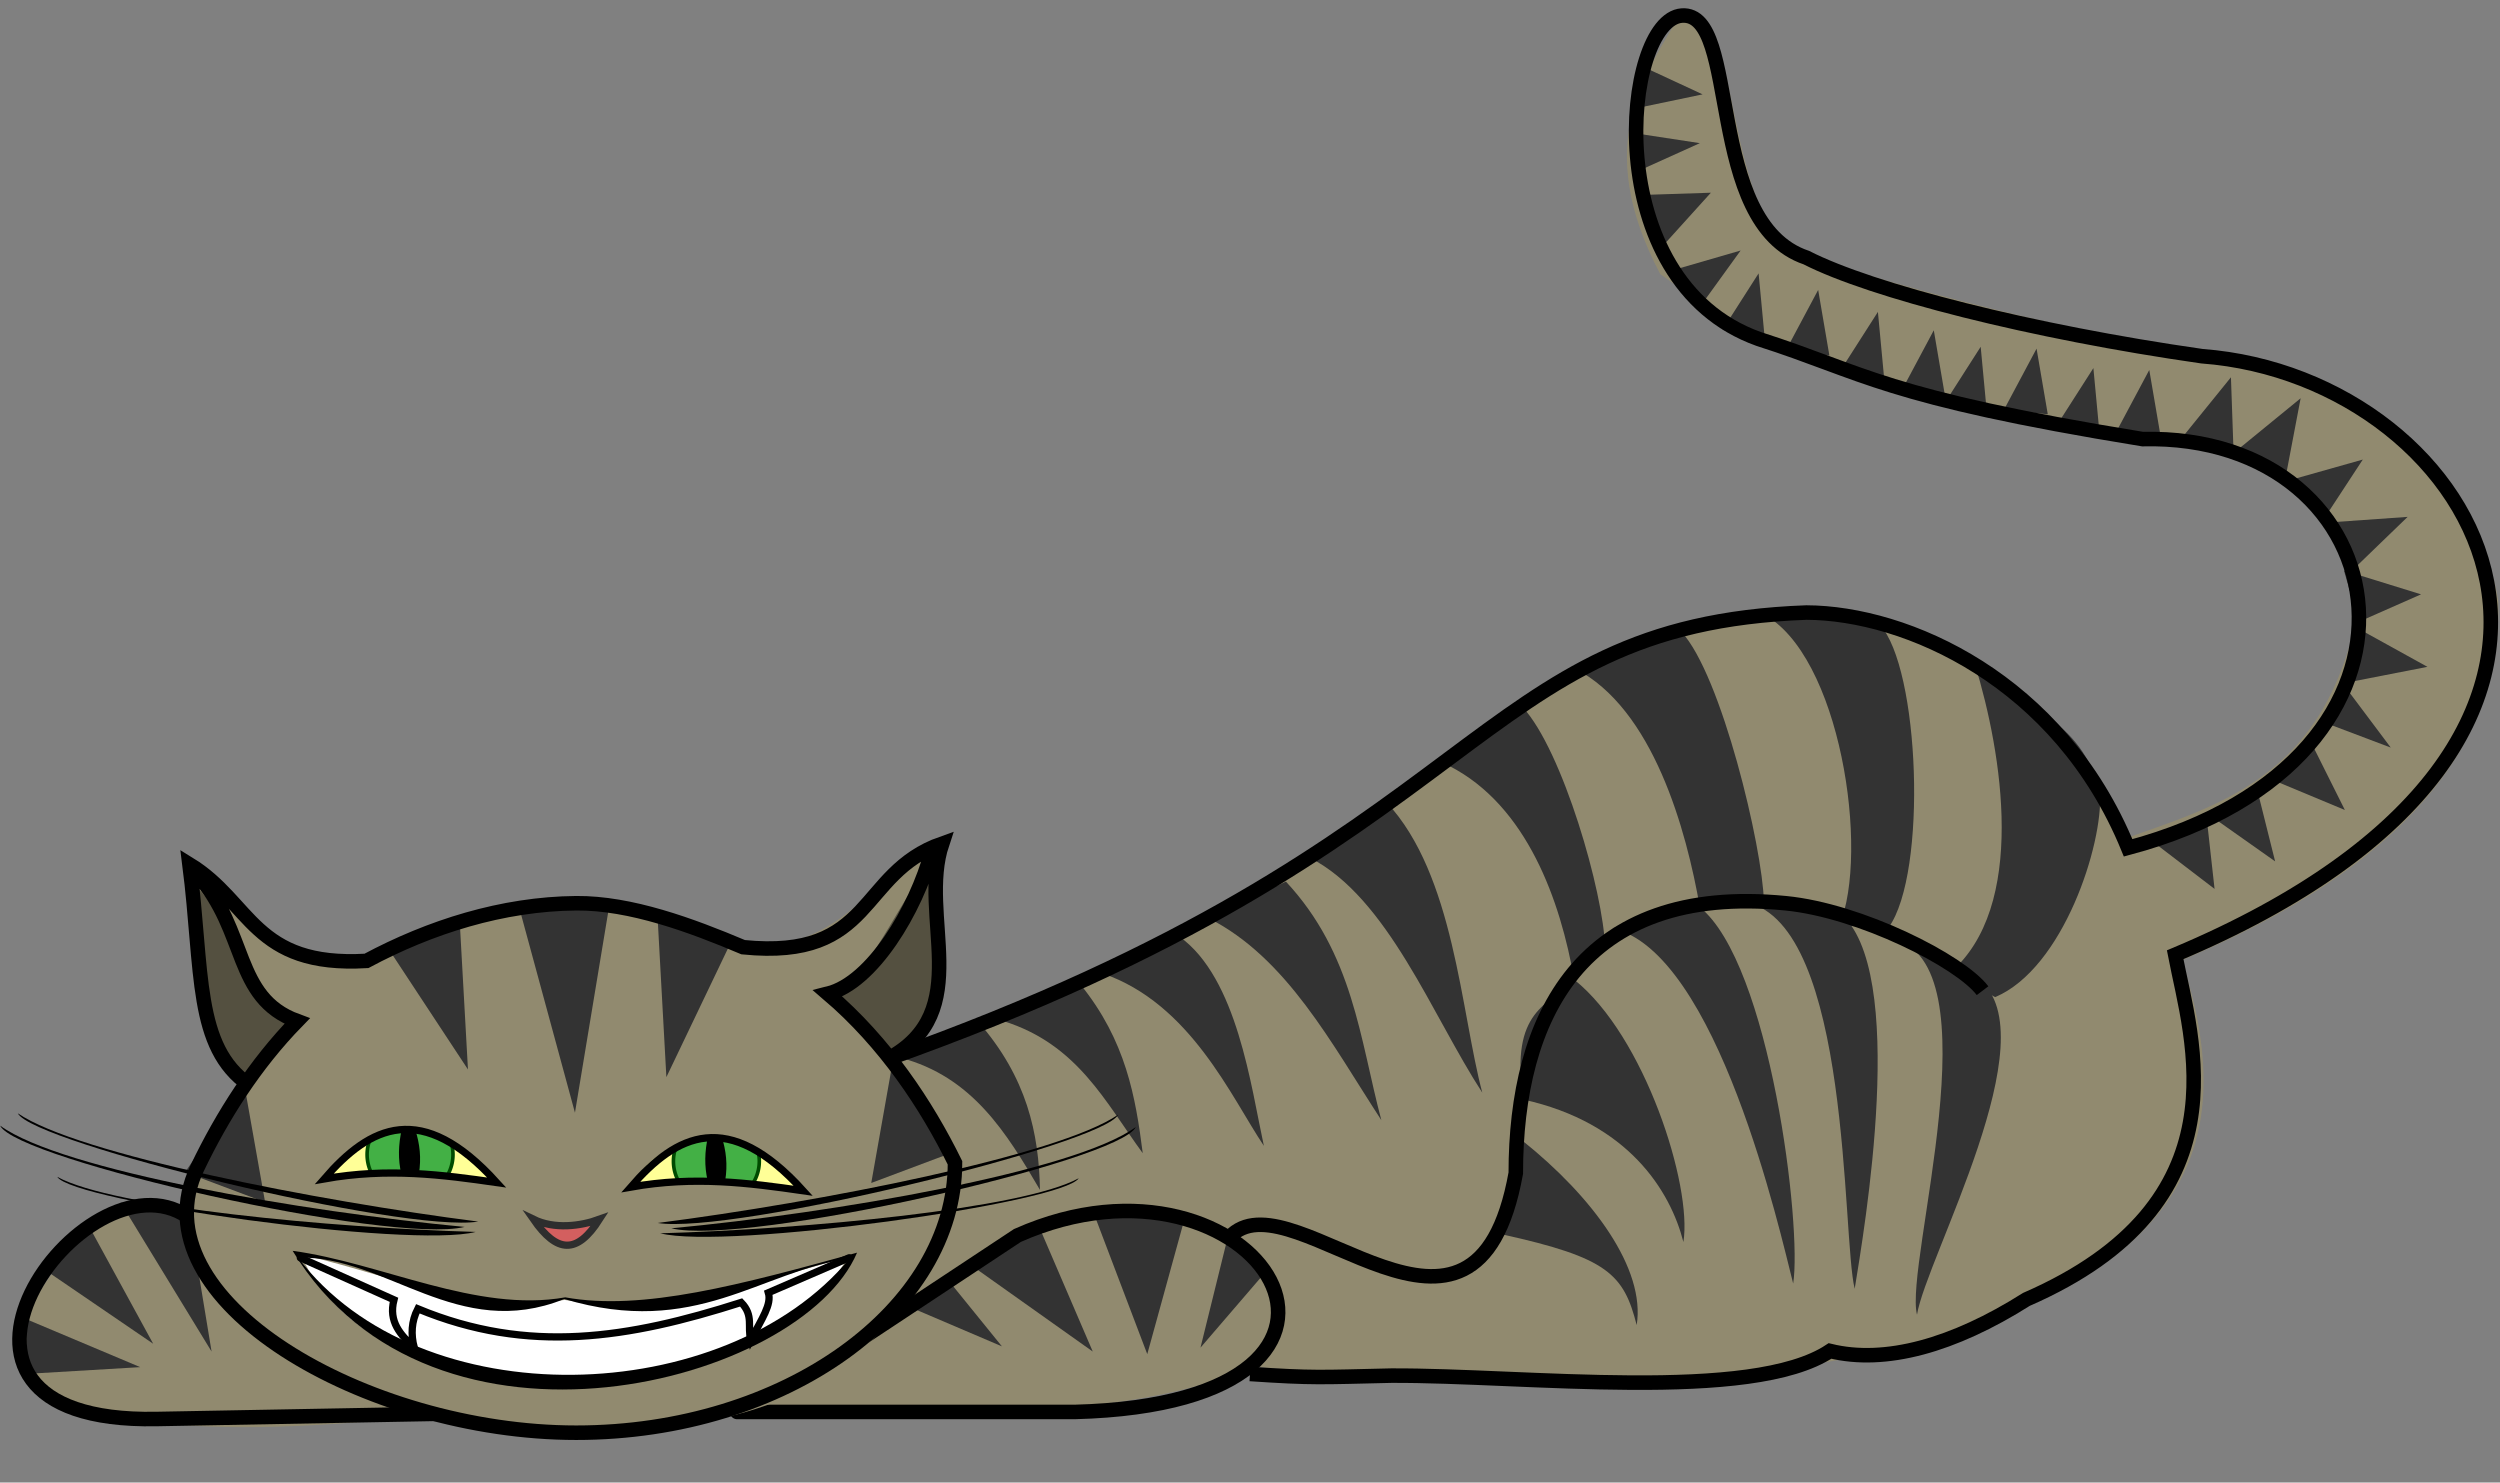 <svg
   xmlns:dc="http://purl.org/dc/elements/1.1/"
   xmlns:cc="http://creativecommons.org/ns#"
   xmlns:rdf="http://www.w3.org/1999/02/22-rdf-syntax-ns#"
   xmlns:svg="http://www.w3.org/2000/svg"
   xmlns="http://www.w3.org/2000/svg"
   xmlns:sodipodi="http://sodipodi.sourceforge.net/DTD/sodipodi-0.dtd"
   xmlns:inkscape="http://www.inkscape.org/namespaces/inkscape"
   xmlns:xlink="http://www.w3.org/1999/xlink"
   width="172"
   height="102"
   id="svg2"
   sodipodi:version="0.32"
   inkscape:version="0.46"
   version="1.0"
   sodipodi:docname="ChesireCat3.svg"
   inkscape:output_extension="org.inkscape.output.svg.inkscape">
 <rect width="100%" height="100%" fill="#808080" stroke="none"/>
 <defs
   id="defs4">
  <inkscape:perspective
     sodipodi:type="inkscape:persp3d"
     inkscape:vp_x="0 : 526.18109 : 1"
     inkscape:vp_y="0 : 1000 : 0"
     inkscape:vp_z="744.09448 : 526.18109 : 1"
     inkscape:persp3d-origin="372.04724 : 350.78739 : 1"
     id="perspective10" />
</defs>
<sodipodi:namedview
   id="base"
   pagecolor="#ffffff"
   bordercolor="#666666"
   borderopacity="1.0"
   gridtolerance="10000"
   guidetolerance="10"
   objecttolerance="10"
   inkscape:pageopacity="0.0"
   inkscape:pageshadow="2"
   inkscape:zoom="1.4"
   inkscape:cx="171.52134"
   inkscape:cy="73.534996"
   inkscape:document-units="px"
   inkscape:current-layer="svg2"
   showgrid="false"
   inkscape:window-width="788"
   inkscape:window-height="667"
   inkscape:window-x="14"
   inkscape:window-y="32" />
<symbol
   inkscape:groupmode="layer"
   id="layer4"
   inkscape:label="body"
   style="display:inline"
   sodipodi:insensitive="true"
   opacity="1">
  <path
     style="opacity:1;fill:#918a6f;fill-opacity:1;fill-rule:evenodd;stroke:none;stroke-width:1;stroke-linecap:round;stroke-linejoin:miter;marker:none;marker-start:none;marker-mid:none;marker-end:none;stroke-miterlimit:4;stroke-dasharray:none;stroke-dashoffset:0;stroke-opacity:1;visibility:visible;display:inline;overflow:visible;enable-background:accumulate"
     d="M 7.857,83.571 C 0.534,88.861 -7.599,101.55 29.789,97.351 L 50.714,97.143 C 63.125,97.688 78.458,97.619 86.077,94.013 C 99.369,95.294 112.732,95.789 126.113,93.633 C 151.446,88.915 154.087,78.342 150.106,66.059 C 165.101,59.767 172.122,51.481 171.879,41.378 C 171.13,36.309 167.294,31.24 158.932,26.172 C 147.158,23.437 136.304,21.622 122.797,17.154 C 118.583,12.387 119.586,0.323 115.782,0.698 C 113.184,5.141 109.47,9.824 114.227,18.864 C 124.218,26.064 137.298,30.174 153.955,30.709 C 158.904,34.003 161.785,36.86 162.303,41.682 C 160.069,53.56 152.711,55.371 145.707,57.864 C 143.392,47.399 134.128,44.874 125.357,41.786 C 109.891,42.356 101.835,50.337 92.762,57.3 C 85.012,63.343 73.944,68.058 61.45,72.204 L 62.721,82.929 L 7.857,83.571 z"
     id="path3180"
     sodipodi:nodetypes="ccccccccccccccccccc" />
  <path
     style="opacity:1;fill:#333333;fill-opacity:1;fill-rule:evenodd;stroke:none;stroke-width:0.5;stroke-linecap:round;stroke-linejoin:miter;marker:none;marker-start:none;marker-mid:none;marker-end:none;stroke-miterlimit:4;stroke-dasharray:none;stroke-dashoffset:0;stroke-opacity:1;visibility:visible;display:inline;overflow:visible;enable-background:accumulate"
     d="M 71.55,81.865 C 69.25,77.936 66.889,74.068 61.954,72.774 L 67.257,70.248 C 70.672,74.121 71.476,77.993 71.55,81.865 z"
     id="path3177"
     sodipodi:nodetypes="cccc" />
  <path
     style="opacity:1;fill:#333333;fill-opacity:1;fill-rule:evenodd;stroke:none;stroke-width:0.5;stroke-linecap:round;stroke-linejoin:miter;marker:none;marker-start:none;marker-mid:none;marker-end:none;stroke-miterlimit:4;stroke-dasharray:none;stroke-dashoffset:0;stroke-opacity:1;visibility:visible;display:inline;overflow:visible;enable-background:accumulate"
     d="M 86.955,78.835 C 84.709,75.487 81.916,69.038 75.843,66.965 L 81.147,64.44 C 85.127,67.293 86.063,74.747 86.955,78.835 z"
     id="path3179"
     sodipodi:nodetypes="cccc" />
  <path
     style="opacity:1;fill:#333333;fill-opacity:1;fill-rule:evenodd;stroke:none;stroke-width:0.5;stroke-linecap:round;stroke-linejoin:miter;marker:none;marker-start:none;marker-mid:none;marker-end:none;stroke-miterlimit:4;stroke-dasharray:none;stroke-dashoffset:0;stroke-opacity:1;visibility:visible;display:inline;overflow:visible;enable-background:accumulate"
     d="M 78.621,79.34 C 76.054,75.836 74.142,71.84 69.025,70.248 L 74.328,67.723 C 77.467,71.595 78.127,75.468 78.621,79.34 z"
     id="path3181"
     sodipodi:nodetypes="cccc" />
  <path
     style="opacity:1;fill:#333333;fill-opacity:1;fill-rule:evenodd;stroke:none;stroke-width:0.5;stroke-linecap:round;stroke-linejoin:miter;marker:none;marker-start:none;marker-mid:none;marker-end:none;stroke-miterlimit:4;stroke-dasharray:none;stroke-dashoffset:0;stroke-opacity:1;visibility:visible;display:inline;overflow:visible;enable-background:accumulate"
     d="M 95.036,77.067 C 91.585,71.763 88.542,65.916 83.167,63.177 L 88.47,60.652 C 93.112,65.633 93.547,71.455 95.036,77.067 z"
     id="path3184"
     sodipodi:nodetypes="cccc" />
  <path
     style="opacity:1;fill:#333333;fill-opacity:1;fill-rule:evenodd;stroke:none;stroke-width:0.5;stroke-linecap:round;stroke-linejoin:miter;marker:none;marker-start:none;marker-mid:none;marker-end:none;stroke-miterlimit:4;stroke-dasharray:none;stroke-dashoffset:0;stroke-opacity:1;visibility:visible;display:inline;overflow:visible;enable-background:accumulate"
     d="M 101.981,75.173 C 98.53,69.869 95.487,61.749 90.112,59.011 L 95.415,55.222 C 100.057,60.203 100.492,69.561 101.981,75.173 z"
     id="path3197"
     sodipodi:nodetypes="cccc" />
  <path
     style="opacity:1;fill:#333333;fill-opacity:1;fill-rule:evenodd;stroke:none;stroke-width:0.5;stroke-linecap:round;stroke-linejoin:miter;marker:none;marker-start:none;marker-mid:none;marker-end:none;stroke-miterlimit:4;stroke-dasharray:none;stroke-dashoffset:0;stroke-opacity:1;visibility:visible;display:inline;overflow:visible;enable-background:accumulate"
     d="M 108.294,67.344 C 107.369,62.04 105.083,55.436 99.708,52.697 L 104.759,48.656 C 107.506,51.605 110.332,61.439 110.429,65.192 L 108.294,67.344 z"
     id="path3199"
     sodipodi:nodetypes="ccccc" />
  <path
     style="opacity:1;fill:#333333;fill-opacity:1;fill-rule:evenodd;stroke:none;stroke-width:0.5;stroke-linecap:round;stroke-linejoin:miter;marker:none;marker-start:none;marker-mid:none;marker-end:none;stroke-miterlimit:4;stroke-dasharray:none;stroke-dashoffset:0;stroke-opacity:1;visibility:visible;display:inline;overflow:visible;enable-background:accumulate"
     d="M 116.95,62.42 C 116.025,57.116 113.739,48.743 108.364,46.005 L 115.687,43.479 C 118.435,46.427 121.261,58.282 121.357,62.035 L 116.95,62.42 z"
     id="path3201"
     sodipodi:nodetypes="ccccc" />
  <path
     style="opacity:1;fill:#333333;fill-opacity:1;fill-rule:evenodd;stroke:none;stroke-width:0.5;stroke-linecap:round;stroke-linejoin:miter;marker:none;marker-start:none;marker-mid:none;marker-end:none;stroke-miterlimit:4;stroke-dasharray:none;stroke-dashoffset:0;stroke-opacity:1;visibility:visible;display:inline;overflow:visible;enable-background:accumulate"
     d="M 126.546,63.683 C 128.652,58.631 126.618,44.955 121.243,42.217 L 129.324,42.974 C 132.072,45.922 132.625,60.05 129.943,63.803 L 126.546,63.683 z"
     id="path3203"
     sodipodi:nodetypes="ccccc" />
  <path
     style="opacity:1;fill:#333333;fill-opacity:1;fill-rule:evenodd;stroke:none;stroke-width:0.5;stroke-linecap:round;stroke-linejoin:miter;marker:none;marker-start:none;marker-mid:none;marker-end:none;stroke-miterlimit:4;stroke-dasharray:none;stroke-dashoffset:0;stroke-opacity:1;visibility:visible;display:inline;overflow:visible;enable-background:accumulate"
     d="M 134.122,66.965 C 139.511,62.419 137.73,51.774 135.89,45.752 C 138.852,48.566 143.306,49.389 144.477,54.591 C 144.699,58.044 141.969,66.616 137.267,68.601 L 134.122,66.965 z"
     id="path3205"
     sodipodi:nodetypes="ccccc" />
  <path
     style="opacity:1;fill:#333333;fill-opacity:1;fill-rule:evenodd;stroke:none;stroke-width:0.5;stroke-linecap:round;stroke-linejoin:miter;marker:none;marker-start:none;marker-mid:none;marker-end:none;stroke-miterlimit:4;stroke-dasharray:none;stroke-dashoffset:0;stroke-opacity:1;visibility:visible;display:inline;overflow:visible;enable-background:accumulate"
     d="M 148.069,57.874 L 151.857,56.611 L 152.362,61.157 L 148.069,57.874 z"
     id="path3207"
     sodipodi:nodetypes="cccc" />
  <path
     style="opacity:1;fill:#333333;fill-opacity:1;fill-rule:evenodd;stroke:none;stroke-width:0.5;stroke-linecap:round;stroke-linejoin:miter;marker:none;marker-start:none;marker-mid:none;marker-end:none;stroke-miterlimit:4;stroke-dasharray:none;stroke-dashoffset:0;stroke-opacity:1;visibility:visible;display:inline;overflow:visible;enable-background:accumulate"
     d="M 152.236,56.233 L 155.266,54.212 L 156.529,59.263 L 152.236,56.233 z"
     id="path3209"
     sodipodi:nodetypes="cccc" />
  <path
     style="opacity:1;fill:#333333;fill-opacity:1;fill-rule:evenodd;stroke:none;stroke-width:0.5;stroke-linecap:round;stroke-linejoin:miter;marker:none;marker-start:none;marker-mid:none;marker-end:none;stroke-miterlimit:4;stroke-dasharray:none;stroke-dashoffset:0;stroke-opacity:1;visibility:visible;display:inline;overflow:visible;enable-background:accumulate"
     d="M 156.782,53.834 L 159.181,51.434 L 161.327,55.728 L 156.782,53.834 z"
     id="path3211"
     sodipodi:nodetypes="cccc" />
  <path
     style="opacity:1;fill:#333333;fill-opacity:1;fill-rule:evenodd;stroke:none;stroke-width:0.5;stroke-linecap:round;stroke-linejoin:miter;marker:none;marker-start:none;marker-mid:none;marker-end:none;stroke-miterlimit:4;stroke-dasharray:none;stroke-dashoffset:0;stroke-opacity:1;visibility:visible;display:inline;overflow:visible;enable-background:accumulate"
     d="M 159.812,49.667 L 161.454,47.394 L 164.484,51.434 L 159.812,49.667 z"
     id="path3213"
     sodipodi:nodetypes="cccc" />
  <path
     style="opacity:1;fill:#333333;fill-opacity:1;fill-rule:evenodd;stroke:none;stroke-width:0.5;stroke-linecap:round;stroke-linejoin:miter;marker:none;marker-start:none;marker-mid:none;marker-end:none;stroke-miterlimit:4;stroke-dasharray:none;stroke-dashoffset:0;stroke-opacity:1;visibility:visible;display:inline;overflow:visible;enable-background:accumulate"
     d="M 161.832,46.889 L 162.211,43.227 L 167.009,45.879 L 161.832,46.889 z"
     id="path3215"
     sodipodi:nodetypes="cccc" />
  <path
     style="opacity:1;fill:#333333;fill-opacity:1;fill-rule:evenodd;stroke:none;stroke-width:0.5;stroke-linecap:round;stroke-linejoin:miter;marker:none;marker-start:none;marker-mid:none;marker-end:none;stroke-miterlimit:4;stroke-dasharray:none;stroke-dashoffset:0;stroke-opacity:1;visibility:visible;display:inline;overflow:visible;enable-background:accumulate"
     d="M 162.274,42.785 L 161.264,39.249 L 166.568,40.891 L 162.274,42.785 z"
     id="path3217"
     sodipodi:nodetypes="cccc" />
  <path
     style="opacity:1;fill:#333333;fill-opacity:1;fill-rule:evenodd;stroke:none;stroke-width:0.5;stroke-linecap:round;stroke-linejoin:miter;marker:none;marker-start:none;marker-mid:none;marker-end:none;stroke-miterlimit:4;stroke-dasharray:none;stroke-dashoffset:0;stroke-opacity:1;visibility:visible;display:inline;overflow:visible;enable-background:accumulate"
     d="M 161.851,39.225 L 160.176,35.947 L 165.645,35.561 L 161.851,39.225 z"
     id="path3219"
     sodipodi:nodetypes="cccc" />
  <path
     style="opacity:1;fill:#333333;fill-opacity:1;fill-rule:evenodd;stroke:none;stroke-width:0.5;stroke-linecap:round;stroke-linejoin:miter;marker:none;marker-start:none;marker-mid:none;marker-end:none;stroke-miterlimit:4;stroke-dasharray:none;stroke-dashoffset:0;stroke-opacity:1;visibility:visible;display:inline;overflow:visible;enable-background:accumulate"
     d="M 159.989,35.542 L 157.218,33.125 L 162.561,31.617 L 159.989,35.542 z"
     id="path3221"
     sodipodi:nodetypes="cccc" />
  <path
     style="opacity:1;fill:#333333;fill-opacity:1;fill-rule:evenodd;stroke:none;stroke-width:0.5;stroke-linecap:round;stroke-linejoin:miter;marker:none;marker-start:none;marker-mid:none;marker-end:none;stroke-miterlimit:4;stroke-dasharray:none;stroke-dashoffset:0;stroke-opacity:1;visibility:visible;display:inline;overflow:visible;enable-background:accumulate"
     d="M 157.298,32.582 L 154.039,30.87 L 158.284,27.4 L 157.298,32.582 z"
     id="path3223"
     sodipodi:nodetypes="cccc" />
  <path
     style="opacity:1;fill:#333333;fill-opacity:1;fill-rule:evenodd;stroke:none;stroke-width:0.5;stroke-linecap:round;stroke-linejoin:miter;marker:none;marker-start:none;marker-mid:none;marker-end:none;stroke-miterlimit:4;stroke-dasharray:none;stroke-dashoffset:0;stroke-opacity:1;visibility:visible;display:inline;overflow:visible;enable-background:accumulate"
     d="M 153.653,30.647 L 149.995,30.271 L 153.489,25.957 L 153.653,30.647 z"
     id="path3225"
     sodipodi:nodetypes="cccc" />
  <path
     style="opacity:1;fill:#333333;fill-opacity:1;fill-rule:evenodd;stroke:none;stroke-width:0.5;stroke-linecap:round;stroke-linejoin:miter;marker:none;marker-start:none;marker-mid:none;marker-end:none;stroke-miterlimit:4;stroke-dasharray:none;stroke-dashoffset:0;stroke-opacity:1;visibility:visible;display:inline;overflow:visible;enable-background:accumulate"
     d="M 148.642,29.97 L 145.623,29.665 L 147.87,25.453 L 148.642,29.97 z"
     id="path3227"
     sodipodi:nodetypes="cccc" />
  <path
     style="opacity:1;fill:#333333;fill-opacity:1;fill-rule:evenodd;stroke:none;stroke-width:0.5;stroke-linecap:round;stroke-linejoin:miter;marker:none;marker-start:none;marker-mid:none;marker-end:none;stroke-miterlimit:4;stroke-dasharray:none;stroke-dashoffset:0;stroke-opacity:1;visibility:visible;display:inline;overflow:visible;enable-background:accumulate"
     d="M 144.443,29.772 L 141.538,29.212 L 144.025,25.324 L 144.443,29.772 z"
     id="path3229"
     sodipodi:nodetypes="cccc" />
  <path
     style="opacity:1;fill:#333333;fill-opacity:1;fill-rule:evenodd;stroke:none;stroke-width:0.5;stroke-linecap:round;stroke-linejoin:miter;marker:none;marker-start:none;marker-mid:none;marker-end:none;stroke-miterlimit:4;stroke-dasharray:none;stroke-dashoffset:0;stroke-opacity:1;visibility:visible;display:inline;overflow:visible;enable-background:accumulate"
     d="M 140.888,28.503 L 137.869,28.198 L 140.116,23.986 L 140.888,28.503 z"
     id="path3231"
     sodipodi:nodetypes="cccc" />
  <path
     style="opacity:1;fill:#333333;fill-opacity:1;fill-rule:evenodd;stroke:none;stroke-width:0.5;stroke-linecap:round;stroke-linejoin:miter;marker:none;marker-start:none;marker-mid:none;marker-end:none;stroke-miterlimit:4;stroke-dasharray:none;stroke-dashoffset:0;stroke-opacity:1;visibility:visible;display:inline;overflow:visible;enable-background:accumulate"
     d="M 136.689,28.305 L 133.784,27.746 L 136.271,23.858 L 136.689,28.305 z"
     id="path3233"
     sodipodi:nodetypes="cccc" />
  <path
     style="opacity:1;fill:#333333;fill-opacity:1;fill-rule:evenodd;stroke:none;stroke-width:0.5;stroke-linecap:round;stroke-linejoin:miter;marker:none;marker-start:none;marker-mid:none;marker-end:none;stroke-miterlimit:4;stroke-dasharray:none;stroke-dashoffset:0;stroke-opacity:1;visibility:visible;display:inline;overflow:visible;enable-background:accumulate"
     d="M 133.817,27.241 L 130.798,26.935 L 133.045,22.724 L 133.817,27.241 z"
     id="path3235"
     sodipodi:nodetypes="cccc" />
  <path
     style="opacity:1;fill:#333333;fill-opacity:1;fill-rule:evenodd;stroke:none;stroke-width:0.5;stroke-linecap:round;stroke-linejoin:miter;marker:none;marker-start:none;marker-mid:none;marker-end:none;stroke-miterlimit:4;stroke-dasharray:none;stroke-dashoffset:0;stroke-opacity:1;visibility:visible;display:inline;overflow:visible;enable-background:accumulate"
     d="M 129.618,25.906 L 126.713,25.347 L 129.2,21.459 L 129.618,25.906 z"
     id="path3237"
     sodipodi:nodetypes="cccc" />
  <path
     style="opacity:1;fill:#333333;fill-opacity:1;fill-rule:evenodd;stroke:none;stroke-width:0.5;stroke-linecap:round;stroke-linejoin:miter;marker:none;marker-start:none;marker-mid:none;marker-end:none;stroke-miterlimit:4;stroke-dasharray:none;stroke-dashoffset:0;stroke-opacity:1;visibility:visible;display:inline;overflow:visible;enable-background:accumulate"
     d="M 125.862,24.463 L 122.843,24.157 L 125.09,19.946 L 125.862,24.463 z"
     id="path3239"
     sodipodi:nodetypes="cccc" />
  <path
     style="opacity:1;fill:#333333;fill-opacity:1;fill-rule:evenodd;stroke:none;stroke-width:0.5;stroke-linecap:round;stroke-linejoin:miter;marker:none;marker-start:none;marker-mid:none;marker-end:none;stroke-miterlimit:4;stroke-dasharray:none;stroke-dashoffset:0;stroke-opacity:1;visibility:visible;display:inline;overflow:visible;enable-background:accumulate"
     d="M 121.411,23.254 L 118.506,22.695 L 120.992,18.807 L 121.411,23.254 z"
     id="path3241"
     sodipodi:nodetypes="cccc" />
  <path
     style="opacity:1;fill:#333333;fill-opacity:1;fill-rule:evenodd;stroke:none;stroke-width:0.5;stroke-linecap:round;stroke-linejoin:miter;marker:none;marker-start:none;marker-mid:none;marker-end:none;stroke-miterlimit:4;stroke-dasharray:none;stroke-dashoffset:0;stroke-opacity:1;visibility:visible;display:inline;overflow:visible;enable-background:accumulate"
     d="M 117.139,20.855 L 115.323,18.52 L 119.755,17.235 L 117.139,20.855 z"
     id="path3243"
     sodipodi:nodetypes="cccc" />
  <path
     style="opacity:1;fill:#333333;fill-opacity:1;fill-rule:evenodd;stroke:none;stroke-width:0.5;stroke-linecap:round;stroke-linejoin:miter;marker:none;marker-start:none;marker-mid:none;marker-end:none;stroke-miterlimit:4;stroke-dasharray:none;stroke-dashoffset:0;stroke-opacity:1;visibility:visible;display:inline;overflow:visible;enable-background:accumulate"
     d="M 114.208,17.132 L 113.149,13.408 L 117.708,13.259 L 114.208,17.132 z"
     id="path3245"
     sodipodi:nodetypes="cccc" />
  <path
     style="opacity:1;fill:#333333;fill-opacity:1;fill-rule:evenodd;stroke:none;stroke-width:0.5;stroke-linecap:round;stroke-linejoin:miter;marker:none;marker-start:none;marker-mid:none;marker-end:none;stroke-miterlimit:4;stroke-dasharray:none;stroke-dashoffset:0;stroke-opacity:1;visibility:visible;display:inline;overflow:visible;enable-background:accumulate"
     d="M 112.567,11.828 L 112.139,9.115 L 116.95,9.849 L 112.567,11.828 z"
     id="path3247"
     sodipodi:nodetypes="cccc" />
  <path
     style="opacity:1;fill:#333333;fill-opacity:1;fill-rule:evenodd;stroke:none;stroke-width:0.5;stroke-linecap:round;stroke-linejoin:miter;marker:none;marker-start:none;marker-mid:none;marker-end:none;stroke-miterlimit:4;stroke-dasharray:none;stroke-dashoffset:0;stroke-opacity:1;visibility:visible;display:inline;overflow:visible;enable-background:accumulate"
     d="M 112.503,7.461 L 112.833,4.494 L 117.14,6.492 L 112.503,7.461 z"
     id="path3249"
     sodipodi:nodetypes="cccc" />
  <path
     style="opacity:1;fill:#333333;fill-opacity:1;fill-rule:evenodd;stroke:none;stroke-width:0.5;stroke-linecap:round;stroke-linejoin:miter;marker:none;marker-start:none;marker-mid:none;marker-end:none;stroke-miterlimit:4;stroke-dasharray:none;stroke-dashoffset:0;stroke-opacity:1;visibility:visible;display:inline;overflow:visible;enable-background:accumulate"
     d="M 123.37,88.308 C 122.478,84.805 118.156,65.451 110.916,63.86 L 116.934,62.406 C 121.785,66.278 123.993,84.436 123.37,88.308 z"
     id="path3251"
     sodipodi:nodetypes="cccc" />
  <path
     style="opacity:1;fill:#333333;fill-opacity:1;fill-rule:evenodd;stroke:none;stroke-width:0.5;stroke-linecap:round;stroke-linejoin:miter;marker:none;marker-start:none;marker-mid:none;marker-end:none;stroke-miterlimit:4;stroke-dasharray:none;stroke-dashoffset:0;stroke-opacity:1;visibility:visible;display:inline;overflow:visible;enable-background:accumulate"
     d="M 127.604,88.666 C 126.713,85.162 127.39,63.665 120.15,62.074 L 126.525,62.763 C 131.376,66.635 128.227,84.793 127.604,88.666 z"
     id="path3253"
     sodipodi:nodetypes="cccc" />
  <path
     style="opacity:1;fill:#333333;fill-opacity:1;fill-rule:evenodd;stroke:none;stroke-width:0.5;stroke-linecap:round;stroke-linejoin:miter;marker:none;marker-start:none;marker-mid:none;marker-end:none;stroke-miterlimit:4;stroke-dasharray:none;stroke-dashoffset:0;stroke-opacity:1;visibility:visible;display:inline;overflow:visible;enable-background:accumulate"
     d="M 131.89,90.451 C 130.998,86.947 137.39,66.165 130.15,64.574 L 136.168,67.406 C 141.019,71.278 132.513,86.579 131.89,90.451 z"
     id="path3255"
     sodipodi:nodetypes="cccc" />
  <path
     style="opacity:1;fill:#333333;fill-opacity:1;fill-rule:evenodd;stroke:none;stroke-width:0.5;stroke-linecap:round;stroke-linejoin:miter;marker:none;marker-start:none;marker-mid:none;marker-end:none;stroke-miterlimit:4;stroke-dasharray:none;stroke-dashoffset:0;stroke-opacity:1;visibility:visible;display:inline;overflow:visible;enable-background:accumulate"
     d="M 115.818,85.451 C 114.927,81.947 112.033,77.237 104.793,75.646 C 103.872,69.41 106.564,69.195 108.311,67.406 C 113.162,71.278 116.441,81.579 115.818,85.451 z"
     id="path3257"
     sodipodi:nodetypes="cccc" />
  <path
     style="opacity:1;fill:#333333;fill-opacity:1;fill-rule:evenodd;stroke:none;stroke-width:0.5;stroke-linecap:round;stroke-linejoin:miter;marker:none;marker-start:none;marker-mid:none;marker-end:none;stroke-miterlimit:4;stroke-dasharray:none;stroke-dashoffset:0;stroke-opacity:1;visibility:visible;display:inline;overflow:visible;enable-background:accumulate"
     d="M 112.604,91.166 C 111.713,87.662 110.604,86.523 103.365,84.931 L 104.739,78.477 C 109.591,82.35 113.227,87.293 112.604,91.166 z"
     id="path3259"
     sodipodi:nodetypes="cccc" />
  <path
     style="opacity:1;fill:#333333;fill-opacity:1;fill-rule:evenodd;stroke:none;stroke-width:0.5;stroke-linecap:round;stroke-linejoin:miter;marker:none;marker-start:none;marker-mid:none;marker-end:none;stroke-miterlimit:4;stroke-dasharray:none;stroke-dashoffset:0;stroke-opacity:1;visibility:visible;display:inline;overflow:visible;enable-background:accumulate"
     d="M 75.175,83.276 L 81.463,83.977 L 78.932,93.166 L 75.175,83.276 z"
     id="path3261"
     sodipodi:nodetypes="cccc" />
  <path
     style="opacity:1;fill:#333333;fill-opacity:1;fill-rule:evenodd;stroke:none;stroke-width:0.5;stroke-linecap:round;stroke-linejoin:miter;marker:none;marker-start:none;marker-mid:none;marker-end:none;stroke-miterlimit:4;stroke-dasharray:none;stroke-dashoffset:0;stroke-opacity:1;visibility:visible;display:inline;overflow:visible;enable-background:accumulate"
     d="M 66.782,87.026 L 71.463,84.334 L 75.182,92.987 L 66.782,87.026 z"
     id="path3263"
     sodipodi:nodetypes="cccc" />
  <path
     style="opacity:1;fill:#333333;fill-opacity:1;fill-rule:evenodd;stroke:none;stroke-width:0.5;stroke-linecap:round;stroke-linejoin:miter;marker:none;marker-start:none;marker-mid:none;marker-end:none;stroke-miterlimit:4;stroke-dasharray:none;stroke-dashoffset:0;stroke-opacity:1;visibility:visible;display:inline;overflow:visible;enable-background:accumulate"
     d="M 62.496,89.883 L 65.392,88.263 L 68.932,92.63 L 62.496,89.883 z"
     id="path3265"
     sodipodi:nodetypes="cccc" />
  <path
     style="opacity:1;fill:#333333;fill-opacity:1;fill-rule:evenodd;stroke:none;stroke-width:0.5;stroke-linecap:round;stroke-linejoin:miter;marker:none;marker-start:none;marker-mid:none;marker-end:none;stroke-miterlimit:4;stroke-dasharray:none;stroke-dashoffset:0;stroke-opacity:1;visibility:visible;display:inline;overflow:visible;enable-background:accumulate"
     d="M 1.782,94.526 L 1.82,90.763 L 9.647,94.059 L 1.782,94.526 z"
     id="path3267"
     sodipodi:nodetypes="cccc" />
  <path
     style="opacity:1;fill:#333333;fill-opacity:1;fill-rule:evenodd;stroke:none;stroke-width:0.5;stroke-linecap:round;stroke-linejoin:miter;marker:none;marker-start:none;marker-mid:none;marker-end:none;stroke-miterlimit:4;stroke-dasharray:none;stroke-dashoffset:0;stroke-opacity:1;visibility:visible;display:inline;overflow:visible;enable-background:accumulate"
     d="M 2.853,87.204 L 6.106,84.334 L 10.539,92.451 L 2.853,87.204 z"
     id="path3269"
     sodipodi:nodetypes="cccc" />
  <path
     style="opacity:1;fill:#333333;fill-opacity:1;fill-rule:evenodd;stroke:none;stroke-width:0.5;stroke-linecap:round;stroke-linejoin:miter;marker:none;marker-start:none;marker-mid:none;marker-end:none;stroke-miterlimit:4;stroke-dasharray:none;stroke-dashoffset:0;stroke-opacity:1;visibility:visible;display:inline;overflow:visible;enable-background:accumulate"
     d="M 84.55,84.793 L 87.267,87.281 L 82.593,92.719 L 84.55,84.793 z"
     id="path3271"
     sodipodi:nodetypes="cccc" />
  <path
     style="opacity:1;fill:#333333;fill-opacity:1;fill-rule:evenodd;stroke:none;stroke-width:0.5;stroke-linecap:round;stroke-linejoin:miter;marker:none;marker-start:none;marker-mid:none;marker-end:none;stroke-miterlimit:4;stroke-dasharray:none;stroke-dashoffset:0;stroke-opacity:1;visibility:visible;display:inline;overflow:visible;enable-background:accumulate"
     d="M 8.3,82.74 L 12.981,83.441 L 14.557,92.987 L 8.3,82.74 z"
     id="path3273"
     sodipodi:nodetypes="cccc" />
  <path
     id="path3230"
     style="fill:none;fill-rule:evenodd;stroke:#000000;stroke-width:1px;stroke-linecap:butt;stroke-linejoin:miter;stroke-opacity:1;display:inline"
     d="M 84.786,84.929 C 89.155,81.044 101.515,96.128 104.286,80.714 C 104.286,70.069 108.731,60.752 122.857,62.143 C 127.988,62.648 134.853,66.12 136.4,68.16 M 61.071,72.857 C 102.825,58.024 100.992,42.987 124.286,42.143 C 131.122,42.17 141.668,46.744 146.415,58.332 C 169.451,52.188 165.336,29.782 147.408,30.21 C 129.56,27.308 128.317,25.659 121.009,23.326 C 109.813,19.341 111.648,1.354 115.714,1.071 C 119.79,0.788 117.215,15.348 124.277,17.724 C 128.765,20.016 139.73,22.823 151.496,24.507 C 170.752,25.951 185.149,50.765 149.651,65.687 C 150.777,71.563 154.659,82.753 139.416,89.398 C 134.377,92.583 129.699,93.873 125.904,92.946 C 120.49,96.534 104.953,94.603 95.714,94.643 C 90.812,94.755 90.384,94.822 86,94.529"
     sodipodi:nodetypes="cccccsccczccccccc" />
  <path
     style="opacity:1;fill:none;fill-opacity:1;fill-rule:evenodd;stroke:#000000;stroke-width:1;stroke-linecap:round;stroke-linejoin:miter;marker:none;marker-start:none;marker-mid:none;marker-end:none;stroke-miterlimit:4;stroke-dasharray:none;stroke-dashoffset:0;stroke-opacity:1;visibility:visible;display:inline;overflow:visible;enable-background:accumulate"
     d="M 50.714,97.143 L 73.929,97.143 C 98.558,96.511 86.48,77.686 70,85 L 58.574,92.558"
     id="path3236"
     sodipodi:nodetypes="czzc" />
  <path
     style="opacity:1;fill:none;fill-opacity:1;fill-rule:evenodd;stroke:#000000;stroke-width:1;stroke-linecap:round;stroke-linejoin:miter;marker:none;marker-start:none;marker-mid:none;marker-end:none;stroke-miterlimit:4;stroke-dasharray:none;stroke-dashoffset:0;stroke-opacity:1;visibility:visible;display:inline;overflow:visible;enable-background:accumulate"
     d="M 30.04,97.271 L 10.755,97.628 C -7.952,97.975 5.8,78.871 12.897,83.7"
     id="path3238"
     sodipodi:nodetypes="czz" />
</symbol>

<use xlink:href="#layer4" >
  <animate attributeName="opacity"
           begin="mouseover"
           restart="whenNotActive"
           dur="4s"
           values="1; 0; 1" />
</use>

<g
   inkscape:groupmode="layer"
   id="layer3"
   inkscape:label="Head"
   style="display:inline"
   sodipodi:insensitive="true">
  <g
     id="g3349"
     transform="translate(-47.143,-9.286)">
    <path
       sodipodi:nodetypes="cccccc"
       id="path3290"
       d="M 72.984,84.585 C 78.173,83.636 82.521,86.056 86.365,90.487 C 89.954,86.01 94.574,85.139 99.5,85.343 L 106.824,92.666 L 66.165,91.656 L 72.984,84.585 z"
       style="opacity:1;fill:#ffff97;fill-opacity:1;fill-rule:evenodd;stroke:none;stroke-width:0.5;stroke-linecap:round;stroke-linejoin:miter;marker:none;marker-start:none;marker-mid:none;marker-end:none;stroke-miterlimit:4;stroke-dasharray:none;stroke-dashoffset:0;stroke-opacity:1;visibility:visible;display:inline;overflow:visible;enable-background:accumulate" />
    <g
       id="g3298">
      <path
         sodipodi:type="arc"
         style="fill:#43b045;fill-opacity:1;fill-rule:evenodd;stroke:#004b00;stroke-width:0.25;stroke-linecap:butt;stroke-linejoin:miter;stroke-miterlimit:4;stroke-dasharray:none;stroke-opacity:1"
         id="path3294"
         sodipodi:cx="61.871841"
         sodipodi:cy="105.41936"
         sodipodi:rx="2.9538629"
         sodipodi:ry="2.9041886"
         d="M 64.826,105.419 A 2.954,2.904 0 1 1 58.918,105.419 A 2.954,2.904 0 1 1 64.826,105.419 z"
         transform="translate(13.482,-16.696)" />
      <path
         style="opacity:1;fill:#000000;fill-opacity:1;fill-rule:evenodd;stroke:none;stroke-width:0.25;stroke-linecap:round;stroke-linejoin:miter;marker:none;marker-start:none;marker-mid:none;marker-end:none;stroke-miterlimit:4;stroke-dasharray:none;stroke-dashoffset:0;stroke-opacity:1;visibility:visible;display:inline;overflow:visible;enable-background:accumulate"
         d="M 75.179,85.714 C 74.309,87.978 74.411,89.998 75.446,91.786 C 76.483,89.34 76.032,87.451 75.179,85.714 z"
         id="path3296"
         sodipodi:nodetypes="ccc" />
    </g>
    <g
       transform="translate(21.075,0.457)"
       id="g3302">
      <path
         sodipodi:type="arc"
         style="fill:#43b045;fill-opacity:1;fill-rule:evenodd;stroke:#004b00;stroke-width:0.25;stroke-linecap:butt;stroke-linejoin:miter;stroke-miterlimit:4;stroke-dasharray:none;stroke-opacity:1"
         id="path3304"
         sodipodi:cx="61.871841"
         sodipodi:cy="105.41936"
         sodipodi:rx="2.9538629"
         sodipodi:ry="2.9041886"
         d="M 64.826,105.419 A 2.954,2.904 0 1 1 58.918,105.419 A 2.954,2.904 0 1 1 64.826,105.419 z"
         transform="translate(13.482,-16.696)" />
      <path
         style="opacity:1;fill:#000000;fill-opacity:1;fill-rule:evenodd;stroke:none;stroke-width:0.25;stroke-linecap:round;stroke-linejoin:miter;marker:none;marker-start:none;marker-mid:none;marker-end:none;stroke-miterlimit:4;stroke-dasharray:none;stroke-dashoffset:0;stroke-opacity:1;visibility:visible;display:inline;overflow:visible;enable-background:accumulate"
         d="M 75.179,85.714 C 74.309,87.978 74.411,89.998 75.446,91.786 C 76.483,89.34 76.032,87.451 75.179,85.714 z"
         id="path3306"
         sodipodi:nodetypes="ccc" />
    </g>
  </g>
  <path
     style="opacity:1;fill:#918a6f;fill-opacity:1;fill-rule:evenodd;stroke:none;stroke-width:1;stroke-linecap:round;stroke-linejoin:miter;marker:none;marker-start:none;marker-mid:none;marker-end:none;stroke-miterlimit:4;stroke-dasharray:none;stroke-dashoffset:0;stroke-opacity:1;visibility:visible;display:inline;overflow:visible;enable-background:accumulate"
     d="M 64.576,58.558 C 60.957,58.428 59.005,65.014 51.982,65.121 L 38.732,61.902 C 33.841,62.641 29.065,63.596 25.17,65.996 C 19.844,68.041 16.837,62.608 13.045,59.746 C 13.588,64.805 12.753,70.092 16.732,74.527 C 15.215,77.642 12.062,80.756 12.951,83.871 C 14.534,95.135 26.493,95.735 37.201,98.527 C 55.926,99.111 62.572,92.666 65.232,81.871 C 65.982,78.784 63.115,75.707 61.388,72.621 C 66.285,68.955 64.306,63.457 64.576,58.558 z M 55.03,81.829 C 51.175,81.462 47.32,80.919 43.465,81.577 C 45.974,76.825 53.019,77.801 55.03,81.829 z M 33.83,81.201 C 30.191,80.901 26.571,80.542 22.701,80.933 C 25.684,76.33 30.958,77.066 33.83,81.201 z"
     id="path2401"
     sodipodi:nodetypes="ccccccccccccccccc" />
  <path
     style="opacity:1;fill:#333333;fill-opacity:1;fill-rule:evenodd;stroke:none;stroke-width:0.5;stroke-linecap:round;stroke-linejoin:miter;marker:none;marker-start:none;marker-mid:none;marker-end:none;stroke-miterlimit:4;stroke-dasharray:none;stroke-dashoffset:0;stroke-opacity:1;visibility:visible;display:inline;overflow:visible;enable-background:accumulate"
     d="M 35.8,62.734 L 41.909,62.364 L 39.557,76.552 L 35.8,62.734 z"
     id="path3275"
     sodipodi:nodetypes="cccc" />
  <path
     style="opacity:1;fill:#333333;fill-opacity:1;fill-rule:evenodd;stroke:none;stroke-width:0.5;stroke-linecap:round;stroke-linejoin:miter;marker:none;marker-start:none;marker-mid:none;marker-end:none;stroke-miterlimit:4;stroke-dasharray:none;stroke-dashoffset:0;stroke-opacity:1;visibility:visible;display:inline;overflow:visible;enable-background:accumulate"
     d="M 26.671,65.191 L 31.644,63.685 L 32.196,73.58 L 26.671,65.191 z"
     id="path3277"
     sodipodi:nodetypes="cccc" />
  <path
     style="opacity:1;fill:#333333;fill-opacity:1;fill-rule:evenodd;stroke:none;stroke-width:0.5;stroke-linecap:round;stroke-linejoin:miter;marker:none;marker-start:none;marker-mid:none;marker-end:none;stroke-miterlimit:4;stroke-dasharray:none;stroke-dashoffset:0;stroke-opacity:1;visibility:visible;display:inline;overflow:visible;enable-background:accumulate"
     d="M 45.246,63.193 L 50.219,64.969 L 45.847,74.107 L 45.246,63.193 z"
     id="path3279"
     sodipodi:nodetypes="cccc" />
  <path
     style="opacity:1;fill:#333333;fill-opacity:1;fill-rule:evenodd;stroke:none;stroke-width:0.5;stroke-linecap:round;stroke-linejoin:miter;marker:none;marker-start:none;marker-mid:none;marker-end:none;stroke-miterlimit:4;stroke-dasharray:none;stroke-dashoffset:0;stroke-opacity:1;visibility:visible;display:inline;overflow:visible;enable-background:accumulate"
     d="M 61.361,73.378 L 65.45,79.321 L 59.942,81.388 L 61.361,73.378 z"
     id="path3281"
     sodipodi:nodetypes="cccc" />
  <path
     style="opacity:1;fill:#333333;fill-opacity:1;fill-rule:evenodd;stroke:none;stroke-width:0.5;stroke-linecap:round;stroke-linejoin:miter;marker:none;marker-start:none;marker-mid:none;marker-end:none;stroke-miterlimit:4;stroke-dasharray:none;stroke-dashoffset:0;stroke-opacity:1;visibility:visible;display:inline;overflow:visible;enable-background:accumulate"
     d="M 16.821,74.703 L 12.732,80.647 L 18.241,82.714 L 16.821,74.703 z"
     id="path3283"
     sodipodi:nodetypes="cccc" />
  <path
     style="opacity:1;fill:#000000;fill-opacity:0.419;fill-rule:evenodd;stroke:none;stroke-width:0.5;stroke-linecap:round;stroke-linejoin:miter;marker:none;marker-start:none;marker-mid:none;marker-end:none;stroke-miterlimit:4;stroke-dasharray:none;stroke-dashoffset:0;stroke-opacity:1;visibility:visible;display:inline;overflow:visible;enable-background:accumulate"
     d="M 13.16,60.687 C 13.939,65.428 13.195,70.929 16.394,74.46 L 20.514,70.339 C 17.498,68.533 15.326,62.346 13.16,60.687 z"
     id="path3285"
     sodipodi:nodetypes="cccc" />
  <path
     style="opacity:1;fill:#000000;fill-opacity:0.419;fill-rule:evenodd;stroke:none;stroke-width:0.5;stroke-linecap:round;stroke-linejoin:miter;marker:none;marker-start:none;marker-mid:none;marker-end:none;stroke-miterlimit:4;stroke-dasharray:none;stroke-dashoffset:0;stroke-opacity:1;visibility:visible;display:inline;overflow:visible;enable-background:accumulate"
     d="M 64.494,59.069 C 63.929,63.852 65.768,69.573 61.26,72.841 L 57.14,68.721 C 60.156,66.914 62.328,60.727 64.494,59.069 z"
     id="path3287"
     sodipodi:nodetypes="cccc" />
  <path
     style="opacity:1;fill:#d35f5f;fill-opacity:1;fill-rule:evenodd;stroke:#2e2e2e;stroke-width:0.5;stroke-linecap:round;stroke-linejoin:miter;marker:none;marker-start:none;marker-mid:none;marker-end:none;stroke-miterlimit:4;stroke-dasharray:none;stroke-dashoffset:0;stroke-opacity:1;visibility:visible;display:inline;overflow:visible;enable-background:accumulate"
     d="M 36.7,83.886 C 38.138,84.586 39.923,84.367 41.245,83.886 C 39.688,86.324 38.314,86.208 36.7,83.886 z"
     sodipodi:nodetypes="ccc"
     id="path2453" />
  <path
     id="path3228"
     style="fill:none;fill-rule:evenodd;stroke:#000000;stroke-width:1px;stroke-linecap:butt;stroke-linejoin:miter;stroke-opacity:1;display:inline"
     d="M 61.071,72.857 C 67.187,69.613 63.148,63.057 64.821,58.036 C 59.012,60.083 60.186,66.078 51.13,65.167 C 47.565,63.66 43.374,62.111 39.643,62.143 C 34.563,62.186 29.565,63.778 25.211,66.11 C 17.424,66.564 17.312,62.093 13.036,59.464 C 13.973,66.831 13.354,72.029 17.143,74.643 M 64.107,58.571 C 63.008,62.642 59.985,67.617 56.963,68.364 C 60.91,71.731 63.74,76.008 65.704,80.003 C 65.704,90.058 54.034,98.571 39.643,98.571 C 25.251,98.571 9.227,89.424 13.571,80.357 C 15.299,76.751 17.544,73.224 20.443,70.249 C 16.049,68.637 17.061,64.05 13.571,60.179"
     sodipodi:nodetypes="cccscccccssccc" />
  <path
     style="opacity:1;fill:none;fill-opacity:1;fill-rule:evenodd;stroke:#000000;stroke-width:0.5;stroke-linecap:round;stroke-linejoin:miter;marker:none;marker-start:none;marker-mid:none;marker-end:none;stroke-miterlimit:4;stroke-dasharray:none;stroke-dashoffset:0;stroke-opacity:1;visibility:visible;display:inline;overflow:visible;enable-background:accumulate"
     d="M 22.305,81.108 C 26.694,80.327 30.445,80.823 34.174,81.36 C 29.015,75.662 25.462,77.459 22.305,81.108 z"
     id="path2394"
     sodipodi:nodetypes="ccc" />
  <path
     style="opacity:1;fill:none;fill-opacity:1;fill-rule:evenodd;stroke:#000000;stroke-width:0.5;stroke-linecap:round;stroke-linejoin:miter;marker:none;marker-start:none;marker-mid:none;marker-end:none;stroke-miterlimit:4;stroke-dasharray:none;stroke-dashoffset:0;stroke-opacity:1;visibility:visible;display:inline;overflow:visible;enable-background:accumulate"
     d="M 43.392,81.672 C 47.781,80.891 51.532,81.387 55.261,81.925 C 50.102,76.227 46.549,78.024 43.392,81.672 z"
     id="path2396"
     sodipodi:nodetypes="ccc" />
  <g
     style="display:inline"
     id="g3320"
     transform="translate(-47.143,-9.286)">
    <path
       sodipodi:nodetypes="ccc"
       id="path3314"
       d="M 79.87,94.042 C 75.373,95.196 52.175,91.972 51.081,90.254 C 54.965,92.373 69.914,93.759 79.87,94.042 z"
       style="opacity:1;fill:#000000;fill-opacity:1;fill-rule:evenodd;stroke:#2e2e2e;stroke-width:0;stroke-linecap:round;stroke-linejoin:miter;marker:none;marker-start:none;marker-mid:none;marker-end:none;stroke-miterlimit:4;stroke-dasharray:none;stroke-dashoffset:0;stroke-opacity:1;visibility:visible;display:inline;overflow:visible;enable-background:accumulate" />
    <path
       sodipodi:nodetypes="ccc"
       id="path3316"
       d="M 80.047,93.332 C 74.909,94.139 49.402,87.943 48.369,85.881 C 52.468,88.703 68.98,91.915 80.047,93.332 z"
       style="opacity:1;fill:#000000;fill-opacity:1;fill-rule:evenodd;stroke:#2e2e2e;stroke-width:0;stroke-linecap:round;stroke-linejoin:miter;marker:none;marker-start:none;marker-mid:none;marker-end:none;stroke-miterlimit:4;stroke-dasharray:none;stroke-dashoffset:0;stroke-opacity:1;visibility:visible;display:inline;overflow:visible;enable-background:accumulate" />
    <path
       sodipodi:nodetypes="ccc"
       id="path3318"
       d="M 79.109,93.698 C 74.02,94.935 48.279,89.092 47.153,86.73 C 51.374,89.813 68,92.656 79.109,93.698 z"
       style="opacity:1;fill:#000000;fill-opacity:1;fill-rule:evenodd;stroke:#2e2e2e;stroke-width:0;stroke-linecap:round;stroke-linejoin:miter;marker:none;marker-start:none;marker-mid:none;marker-end:none;stroke-miterlimit:4;stroke-dasharray:none;stroke-dashoffset:0;stroke-opacity:1;visibility:visible;display:inline;overflow:visible;enable-background:accumulate" />
  </g>
  <g
     style="display:inline"
     id="g3325"
     transform="matrix(-1,0,0,1,125.297,-9.191)">
    <path
       sodipodi:nodetypes="ccc"
       id="path3327"
       d="M 79.87,94.042 C 75.373,95.196 52.175,91.972 51.081,90.254 C 54.965,92.373 69.914,93.759 79.87,94.042 z"
       style="opacity:1;fill:#000000;fill-opacity:1;fill-rule:evenodd;stroke:#2e2e2e;stroke-width:0;stroke-linecap:round;stroke-linejoin:miter;marker:none;marker-start:none;marker-mid:none;marker-end:none;stroke-miterlimit:4;stroke-dasharray:none;stroke-dashoffset:0;stroke-opacity:1;visibility:visible;display:inline;overflow:visible;enable-background:accumulate" />
    <path
       sodipodi:nodetypes="ccc"
       id="path3329"
       d="M 80.047,93.332 C 74.909,94.139 49.402,87.943 48.369,85.881 C 52.468,88.703 68.98,91.915 80.047,93.332 z"
       style="opacity:1;fill:#000000;fill-opacity:1;fill-rule:evenodd;stroke:#2e2e2e;stroke-width:0;stroke-linecap:round;stroke-linejoin:miter;marker:none;marker-start:none;marker-mid:none;marker-end:none;stroke-miterlimit:4;stroke-dasharray:none;stroke-dashoffset:0;stroke-opacity:1;visibility:visible;display:inline;overflow:visible;enable-background:accumulate" />
    <path
       sodipodi:nodetypes="ccc"
       id="path3331"
       d="M 79.109,93.698 C 74.02,94.935 48.279,89.092 47.153,86.73 C 51.374,89.813 68,92.656 79.109,93.698 z"
       style="opacity:1;fill:#000000;fill-opacity:1;fill-rule:evenodd;stroke:#2e2e2e;stroke-width:0;stroke-linecap:round;stroke-linejoin:miter;marker:none;marker-start:none;marker-mid:none;marker-end:none;stroke-miterlimit:4;stroke-dasharray:none;stroke-dashoffset:0;stroke-opacity:1;visibility:visible;display:inline;overflow:visible;enable-background:accumulate" />
  </g>
</g>
<g
   inkscape:groupmode="layer"
   id="layer5"
   inkscape:label="Grin"
   style="display:inline"
   sodipodi:insensitive="true">
  <path
     style="opacity:1;fill:#ffffff;fill-opacity:1;fill-rule:evenodd;stroke:none;stroke-width:0.5;stroke-linecap:round;stroke-linejoin:miter;marker:none;marker-start:none;marker-mid:none;marker-end:none;stroke-miterlimit:4;stroke-dasharray:none;stroke-dashoffset:0;stroke-opacity:1;visibility:visible;display:inline;overflow:visible;enable-background:accumulate"
     d="M 20.664,86.285 C 26.094,98.243 51.265,98.63 58.355,86.474 C 48.108,89.375 45.124,90.461 38.847,89.434 C 32.381,90.365 28.36,88.15 20.664,86.285 z"
     id="path3188"
     sodipodi:nodetypes="cccc" />
  <path
     style="opacity:1;fill:#000000;fill-opacity:1;fill-rule:evenodd;stroke:none;stroke-width:0.5;stroke-linecap:round;stroke-linejoin:miter;marker:none;stroke-miterlimit:4;stroke-dasharray:none;stroke-dashoffset:0;stroke-opacity:1;visibility:visible;display:inline;overflow:visible;enable-background:accumulate"
     d="M 20.133,86.057 C 29.784,101.904 55.144,95.189 58.965,86.183 C 50.99,88.379 44.208,90.223 38.889,89.257 C 32.797,90.342 26.222,86.879 20.133,86.057 z M 20.508,86.525 C 26.592,86.387 31.506,92.323 38.821,89.372 C 47.887,92.078 52.289,87.443 58.456,86.587 C 49.877,96.924 28.901,97.605 20.508,86.525 z"
     id="path3183"
     sodipodi:nodetypes="cccccccc" />
  <path
     style="opacity:1;fill:none;fill-opacity:1;fill-rule:evenodd;stroke:#000000;stroke-width:0.5;stroke-linecap:round;stroke-linejoin:miter;marker:none;marker-start:none;marker-mid:none;marker-end:none;stroke-miterlimit:4;stroke-dasharray:none;stroke-dashoffset:0;stroke-opacity:1;visibility:visible;display:inline;overflow:visible;enable-background:accumulate"
     d="M 20.664,86.537 L 27.104,89.426 C 26.714,90.944 27.56,91.845 28.492,92.702 C 28.271,91.816 28.293,90.93 28.745,90.044 C 36.371,93.209 43.239,92.085 50.991,89.608 C 51.875,90.51 51.402,91.286 51.656,92.188 C 52.426,90.706 53.103,89.747 52.863,88.938 L 58.418,86.537"
     id="path3185"
     sodipodi:nodetypes="cccccccc" />
</g>

</svg>

